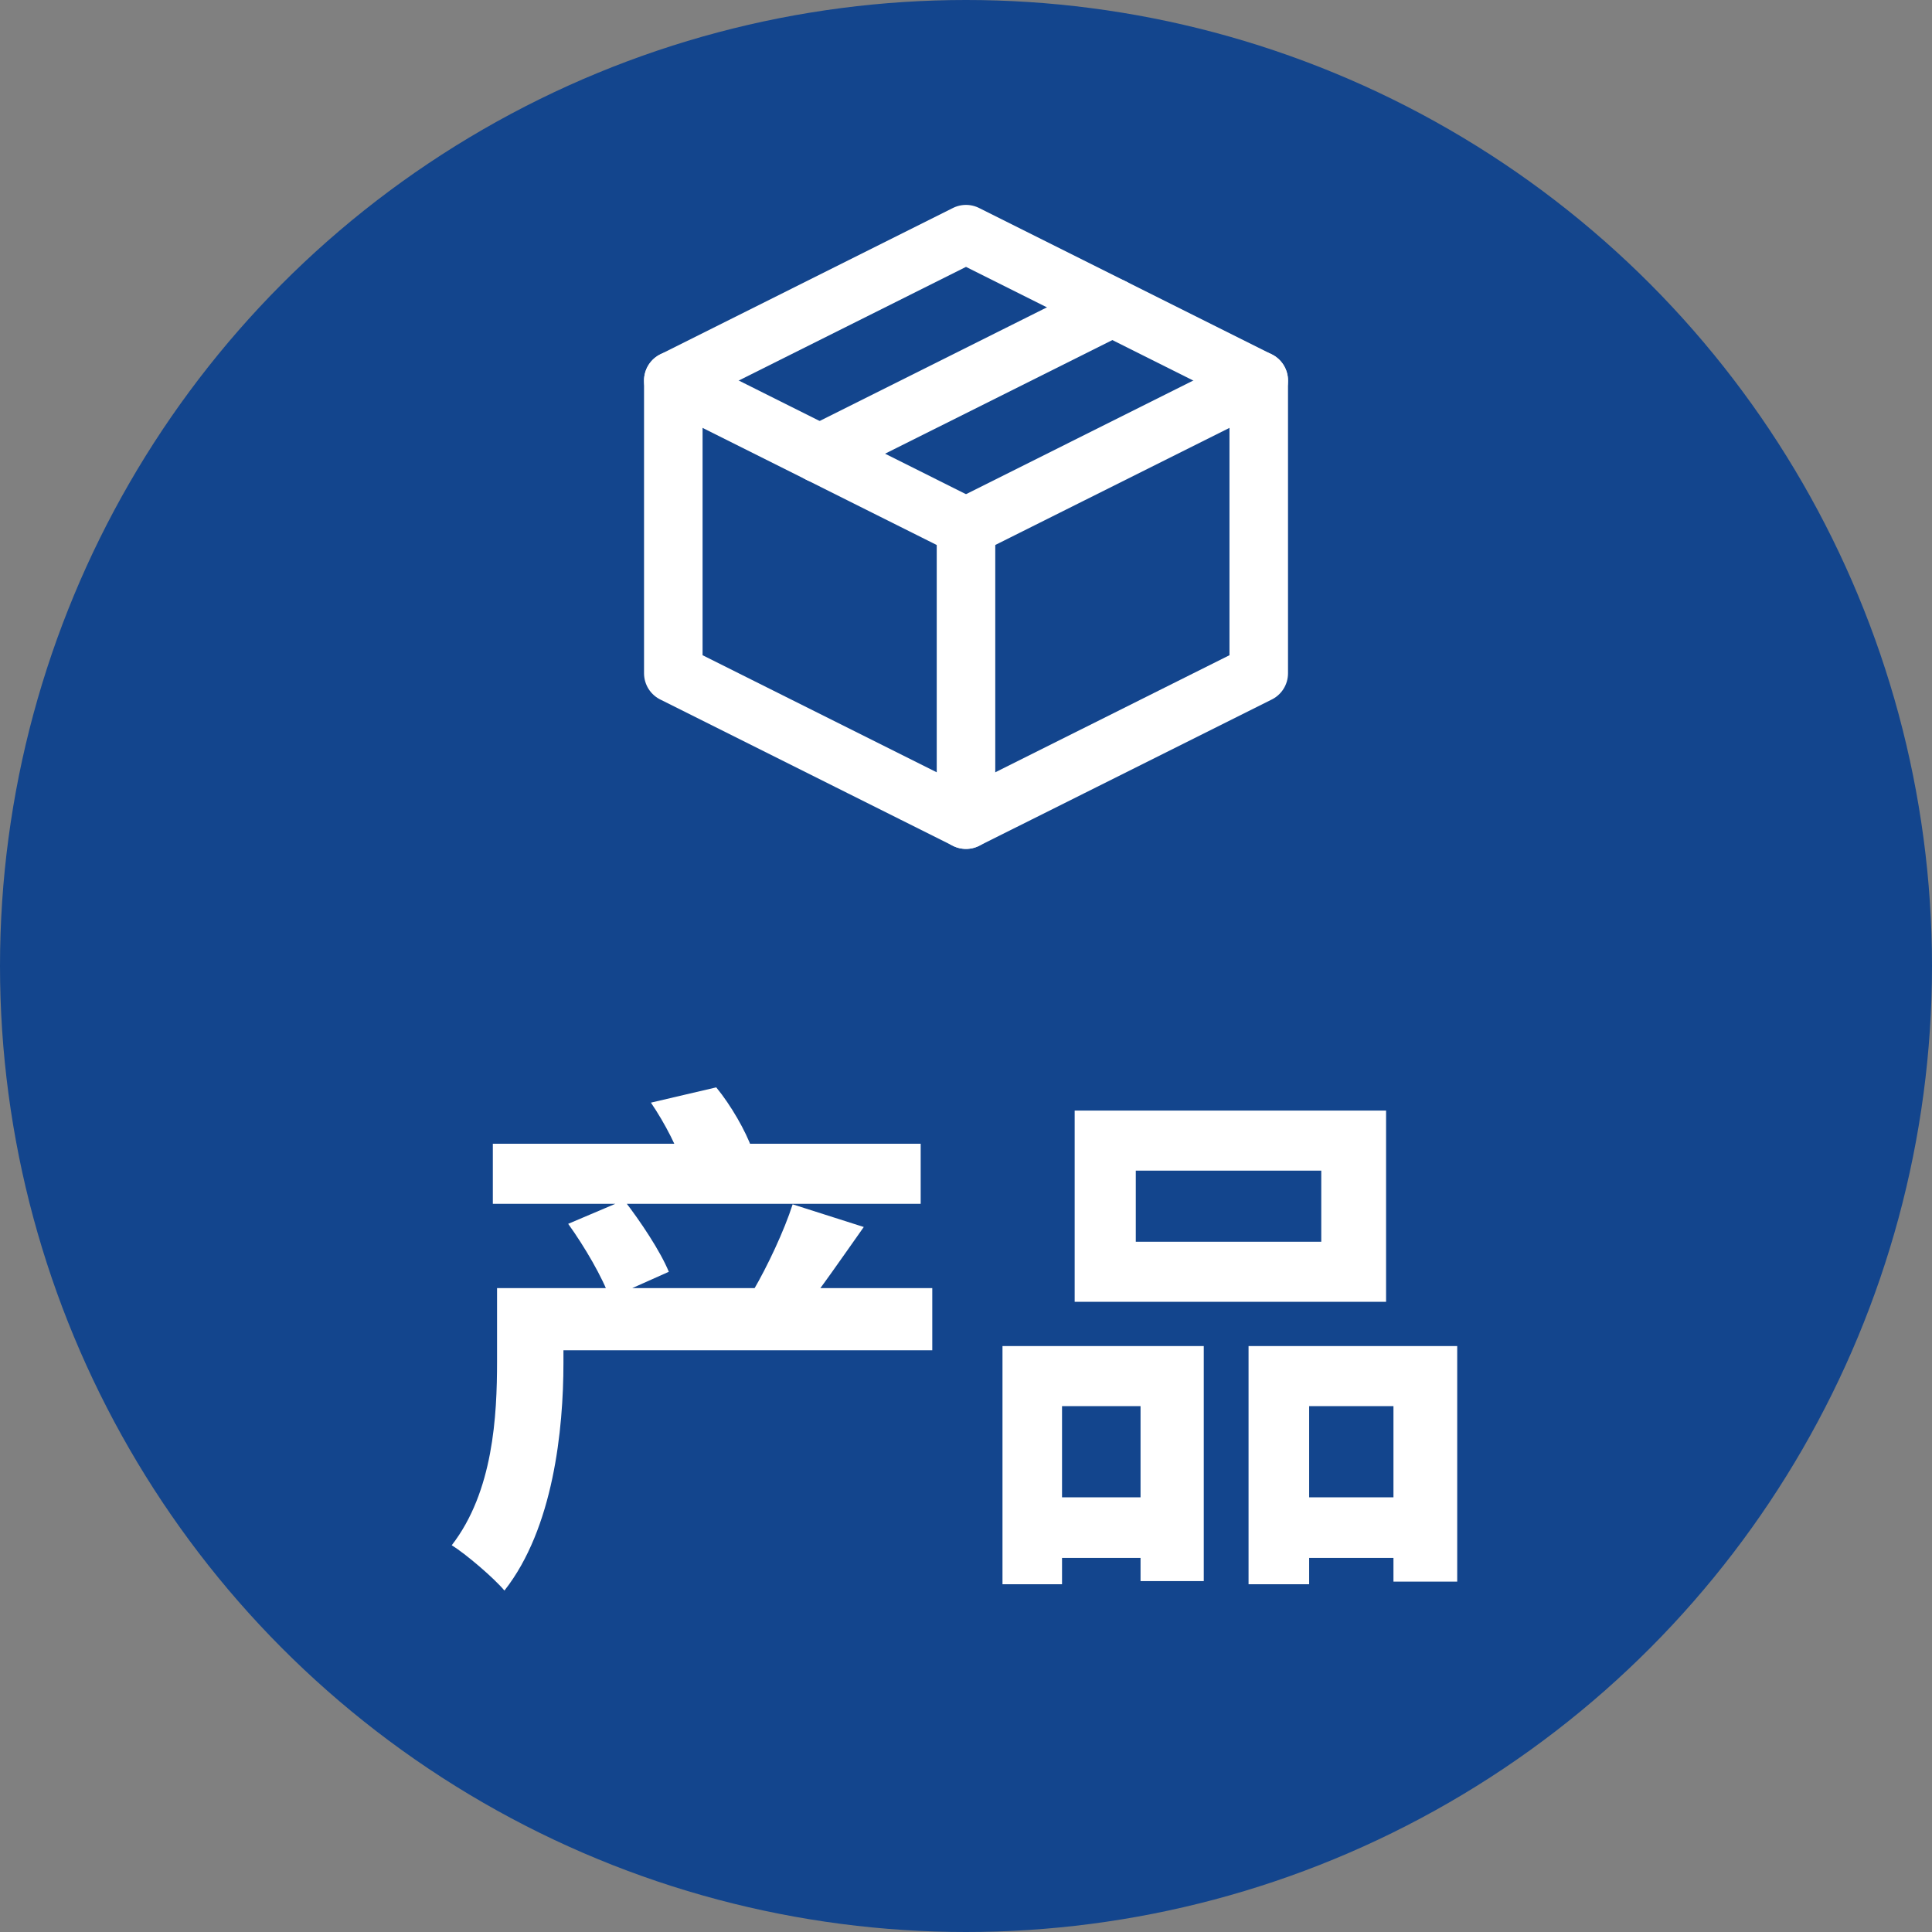 <svg width="44" height="44" viewBox="0 0 44 44" fill="none" xmlns="http://www.w3.org/2000/svg">
<rect x="0" y="0" width="44" height="44" fill="#808080" stroke="none"/>
<circle cx="22" cy="22" r="22" fill="#13458D"/>
<path d="M12.136 29.336H21.232V30.752H12.136V29.336ZM11.224 26.048H20.968V27.416H11.224V26.048ZM11.32 29.336H12.832V31.04C12.832 32.552 12.604 34.808 11.488 36.224C11.248 35.936 10.6 35.384 10.288 35.192C11.236 33.968 11.32 32.24 11.32 31.004V29.336ZM12.94 27.872L14.212 27.332C14.584 27.812 15.04 28.496 15.232 28.964L13.888 29.564C13.732 29.108 13.312 28.388 12.94 27.872ZM18.052 27.428L19.672 27.944C19.18 28.64 18.676 29.372 18.292 29.852L17.152 29.396C17.476 28.844 17.86 28.028 18.052 27.428ZM14.824 25.112L16.312 24.764C16.648 25.172 16.984 25.76 17.128 26.168L15.568 26.6C15.46 26.192 15.136 25.568 14.824 25.112ZM25.867 26.66V28.28H30.091V26.66H25.867ZM24.475 25.292H31.567V29.648H24.475V25.292ZM22.831 30.656H27.415V36.008H25.975V32.024H24.187V36.08H22.831V30.656ZM28.435 30.656H33.187V36.02H31.735V32.024H29.815V36.08H28.435V30.656ZM23.431 34.1H26.575V35.48H23.431V34.1ZM29.095 34.1H32.455V35.48H29.095V34.1Z" fill="white"/>
<g clip-path="url(#clip0_93_1925)">
<path d="M28.667 8.667L22 5.333L15.334 8.667V15.334L22 18.667L28.667 15.334V8.667Z" stroke="white" stroke-width="1.333" stroke-linejoin="round"/>
<path d="M15.334 8.666L22 12" stroke="white" stroke-width="1.333" stroke-linecap="round" stroke-linejoin="round"/>
<path d="M22 18.667V12" stroke="white" stroke-width="1.333" stroke-linecap="round" stroke-linejoin="round"/>
<path d="M28.667 8.666L22 12" stroke="white" stroke-width="1.333" stroke-linecap="round" stroke-linejoin="round"/>
<path d="M25.333 7L18.666 10.333" stroke="white" stroke-width="1.333" stroke-linecap="round" stroke-linejoin="round"/>
</g>
<defs>
<clipPath id="clip0_93_1925">
<rect width="16" height="16" fill="white" transform="translate(14 4)"/>
</clipPath>
</defs>
</svg>
